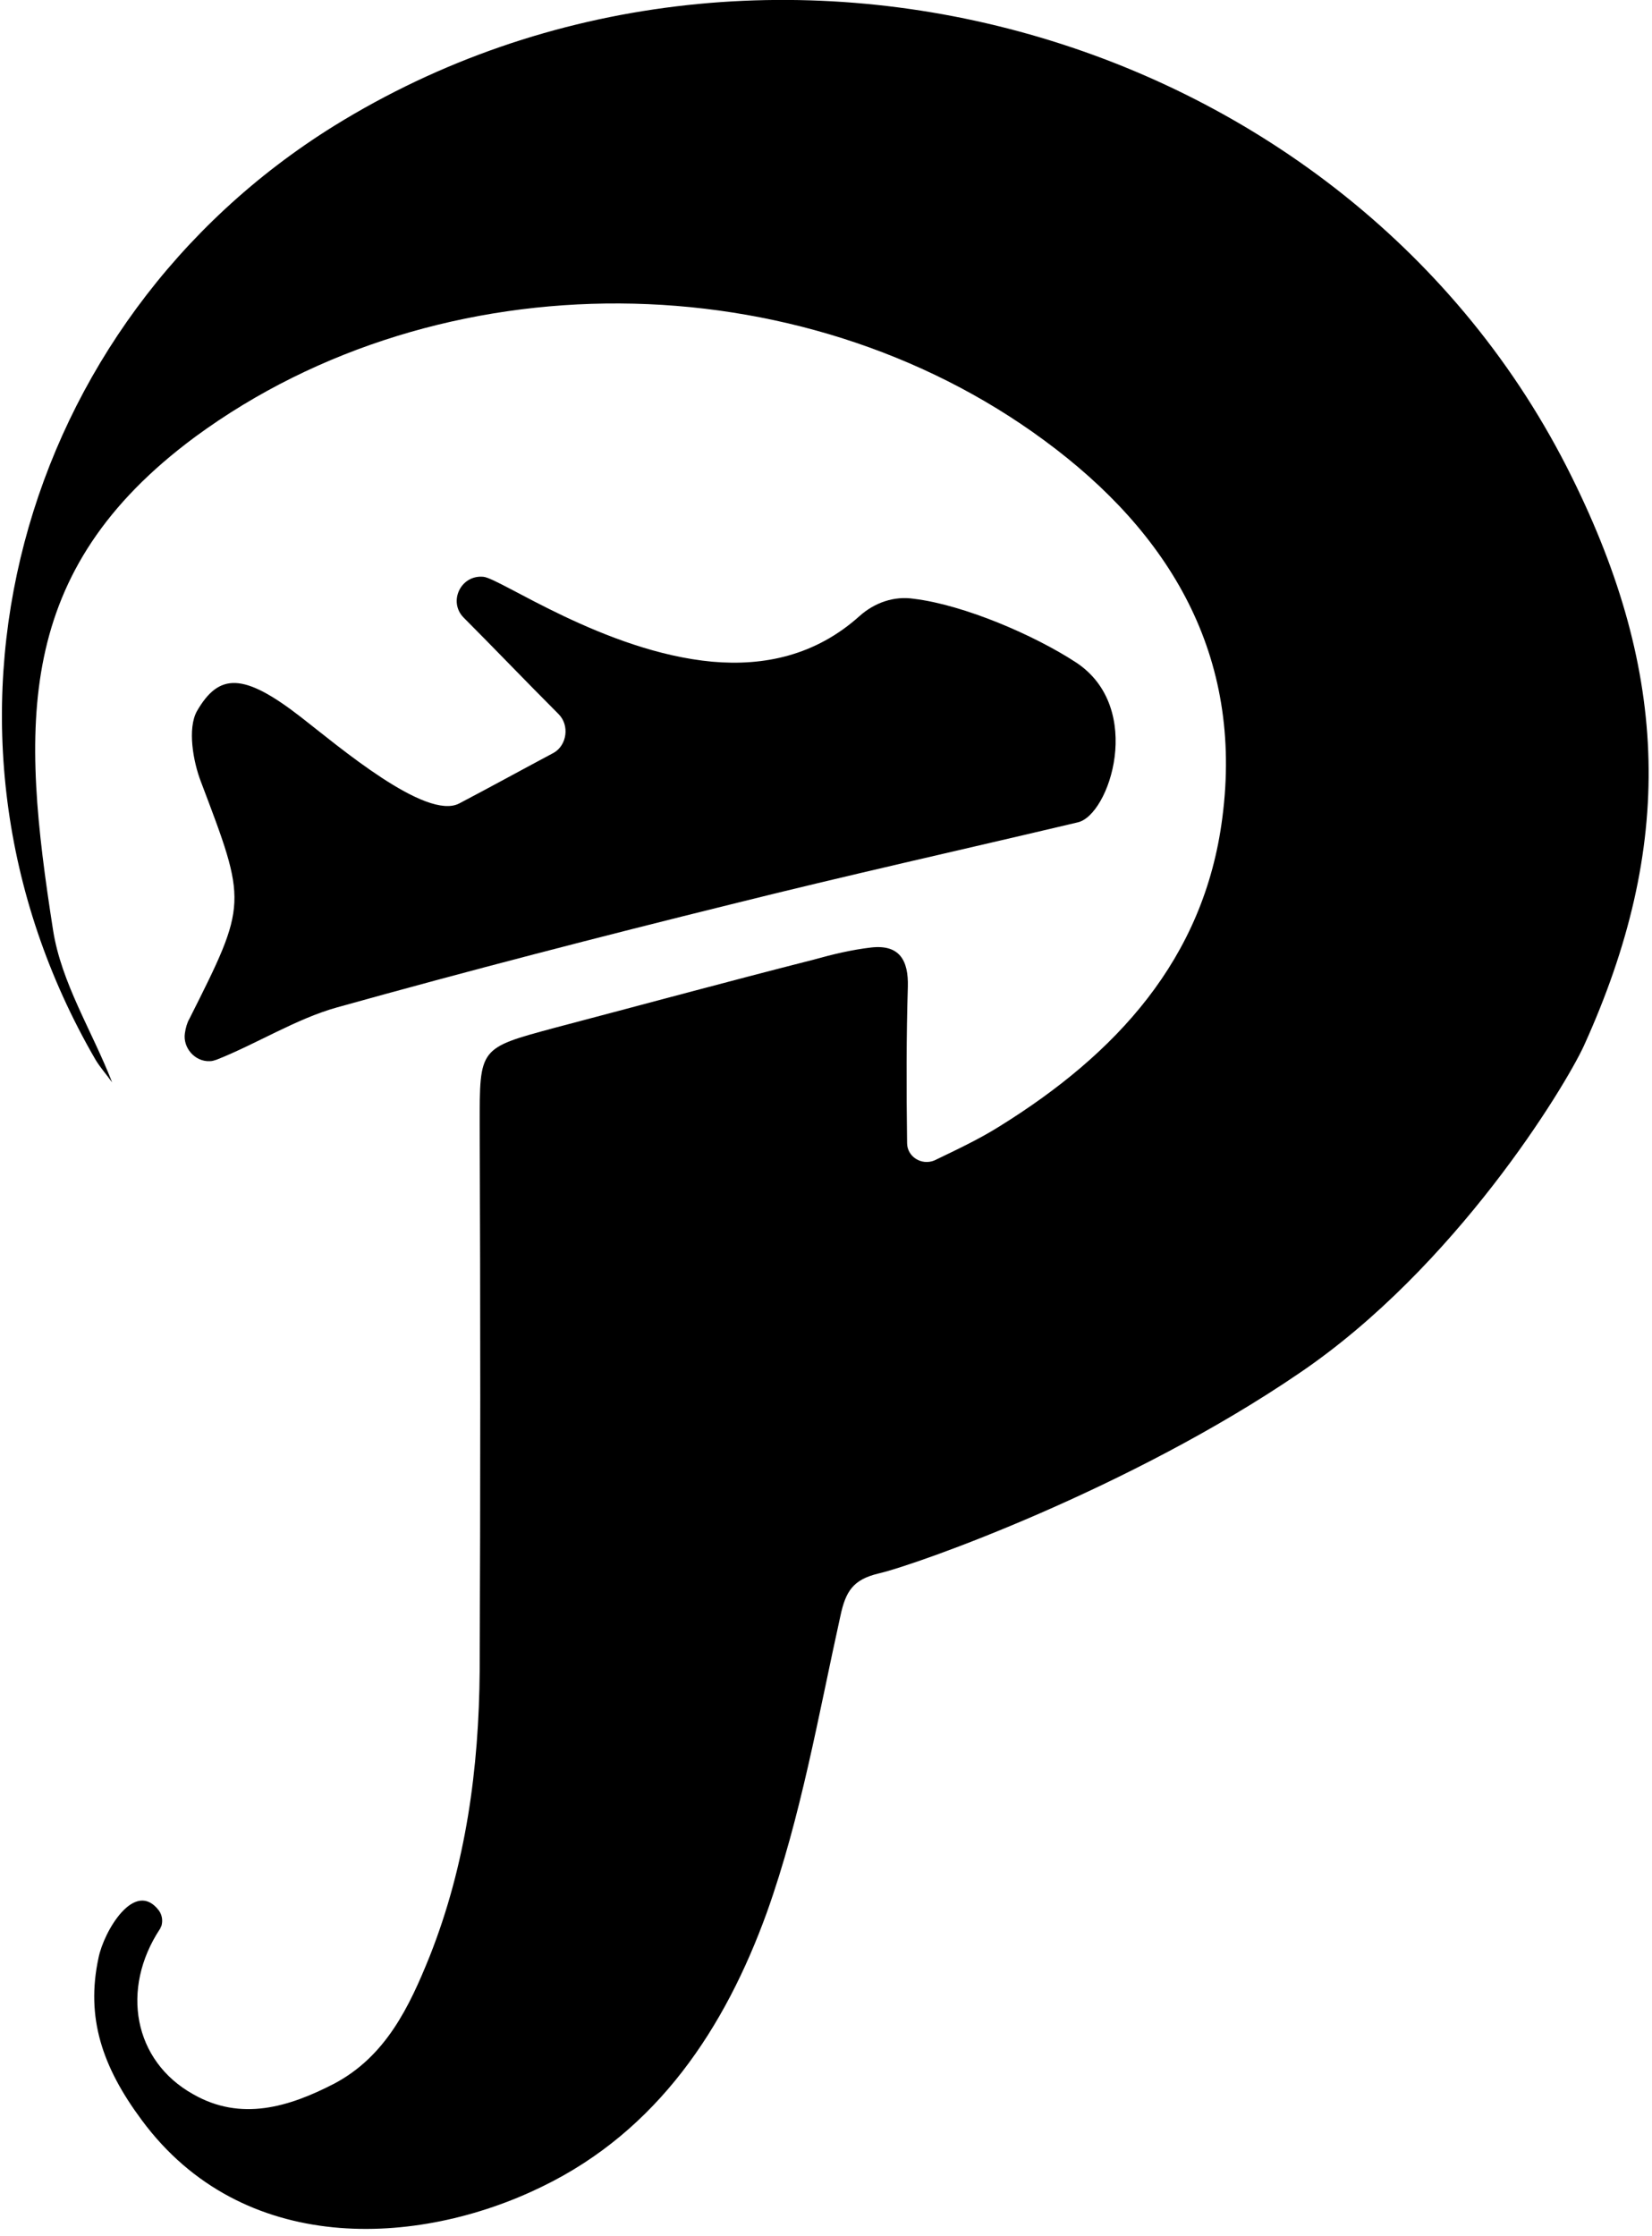 <svg width="218" height="295" viewBox="0 0 218 295" fill="none" xmlns="http://www.w3.org/2000/svg">
<path d="M73.7 94.2C69.2 89.7 65.2 85.5 61.2 81.5C59.1 79.4 60.8 75.8 63.8 76.1C66 76.3 79.8 86 94 87.3C100.8 87.9 107.6 86.5 113.4 81.3C115.4 79.5 118 78.6 120.6 79C127.2 79.8 136.5 83.8 142 87.4C151.1 93.4 146.4 107.6 142.2 108.5C127 112.1 111.7 115.5 96.5 119.3C79.1 123.6 61.7 128.1 44.5 132.9C39.1 134.4 33.9 137.7 28.6 139.8C28.3 139.9 28 140 27.7 140C25.7 140.1 24.1 138.2 24.4 136.3C24.5 135.6 24.7 134.9 25 134.4C32.7 119.1 32.6 119.2 26.5 103.1C25.5 100.5 24.7 96.1 26 93.8C28.9 88.8 32.1 88.7 39.7 94.6C44.6 98.4 56.2 108.3 60.6 106C64.6 103.9 68.6 101.7 73.1 99.3C74.8 98.3 75.2 95.7 73.7 94.2Z" fill="black"/>
<path d="M119.7 150.8C119.7 152.6 121.6 153.8 123.3 153.1C126.2 151.7 129.2 150.3 131.9 148.6C147.2 139.1 158.9 126.6 161.3 107.9C164.1 86.5 154.4 70.3 137.8 58.1C105.5 34.3 58.1 33.9 25.8 57.6C1.7 75.4 2.8 95.8 7 122.7C8.1 129.7 12.1 135.9 14.8 142.8C14 141.7 13.2 140.8 12.6 139.8C-12.7 96.2 2.4 42.5 44.1 16.6C100.3 -18.2 178.2 3.8 207.4 62.9C220.3 88.9 221 111.6 209 138C206.5 143.4 192.1 167.2 171.4 181.2C149.1 196.4 121.1 206.4 115.9 207.6C112.6 208.4 111.6 209.9 110.9 213.2C108 226.3 105.7 239.7 101.2 252.3C95.7 267.5 86.8 281.1 71.5 288.5C55.1 296.5 32 297.7 18.7 279.7C13.5 272.7 11.3 266.2 13 258.3C13.7 254.8 17.8 247.8 21 252.1C21.4 252.7 21.5 253.4 21.3 254.1C21.2 254.2 21.2 254.4 21.1 254.5C15.9 262.4 17.6 271.9 25.5 276.3C31.8 279.9 38.1 278 44.1 274.9C50.9 271.3 54 264.8 56.7 258.1C61.5 246 63.2 233.3 63.3 220.4C63.4 196.4 63.4 172.4 63.3 148.4C63.3 138.2 63.2 138.3 73.2 135.6C84.6 132.6 96 129.5 107.4 126.6C109.9 125.9 112.4 125.3 115 125C118.7 124.6 119.9 126.7 119.8 130.2C119.6 136.7 119.6 143.4 119.7 150.8Z" fill="black"/>
</svg>
